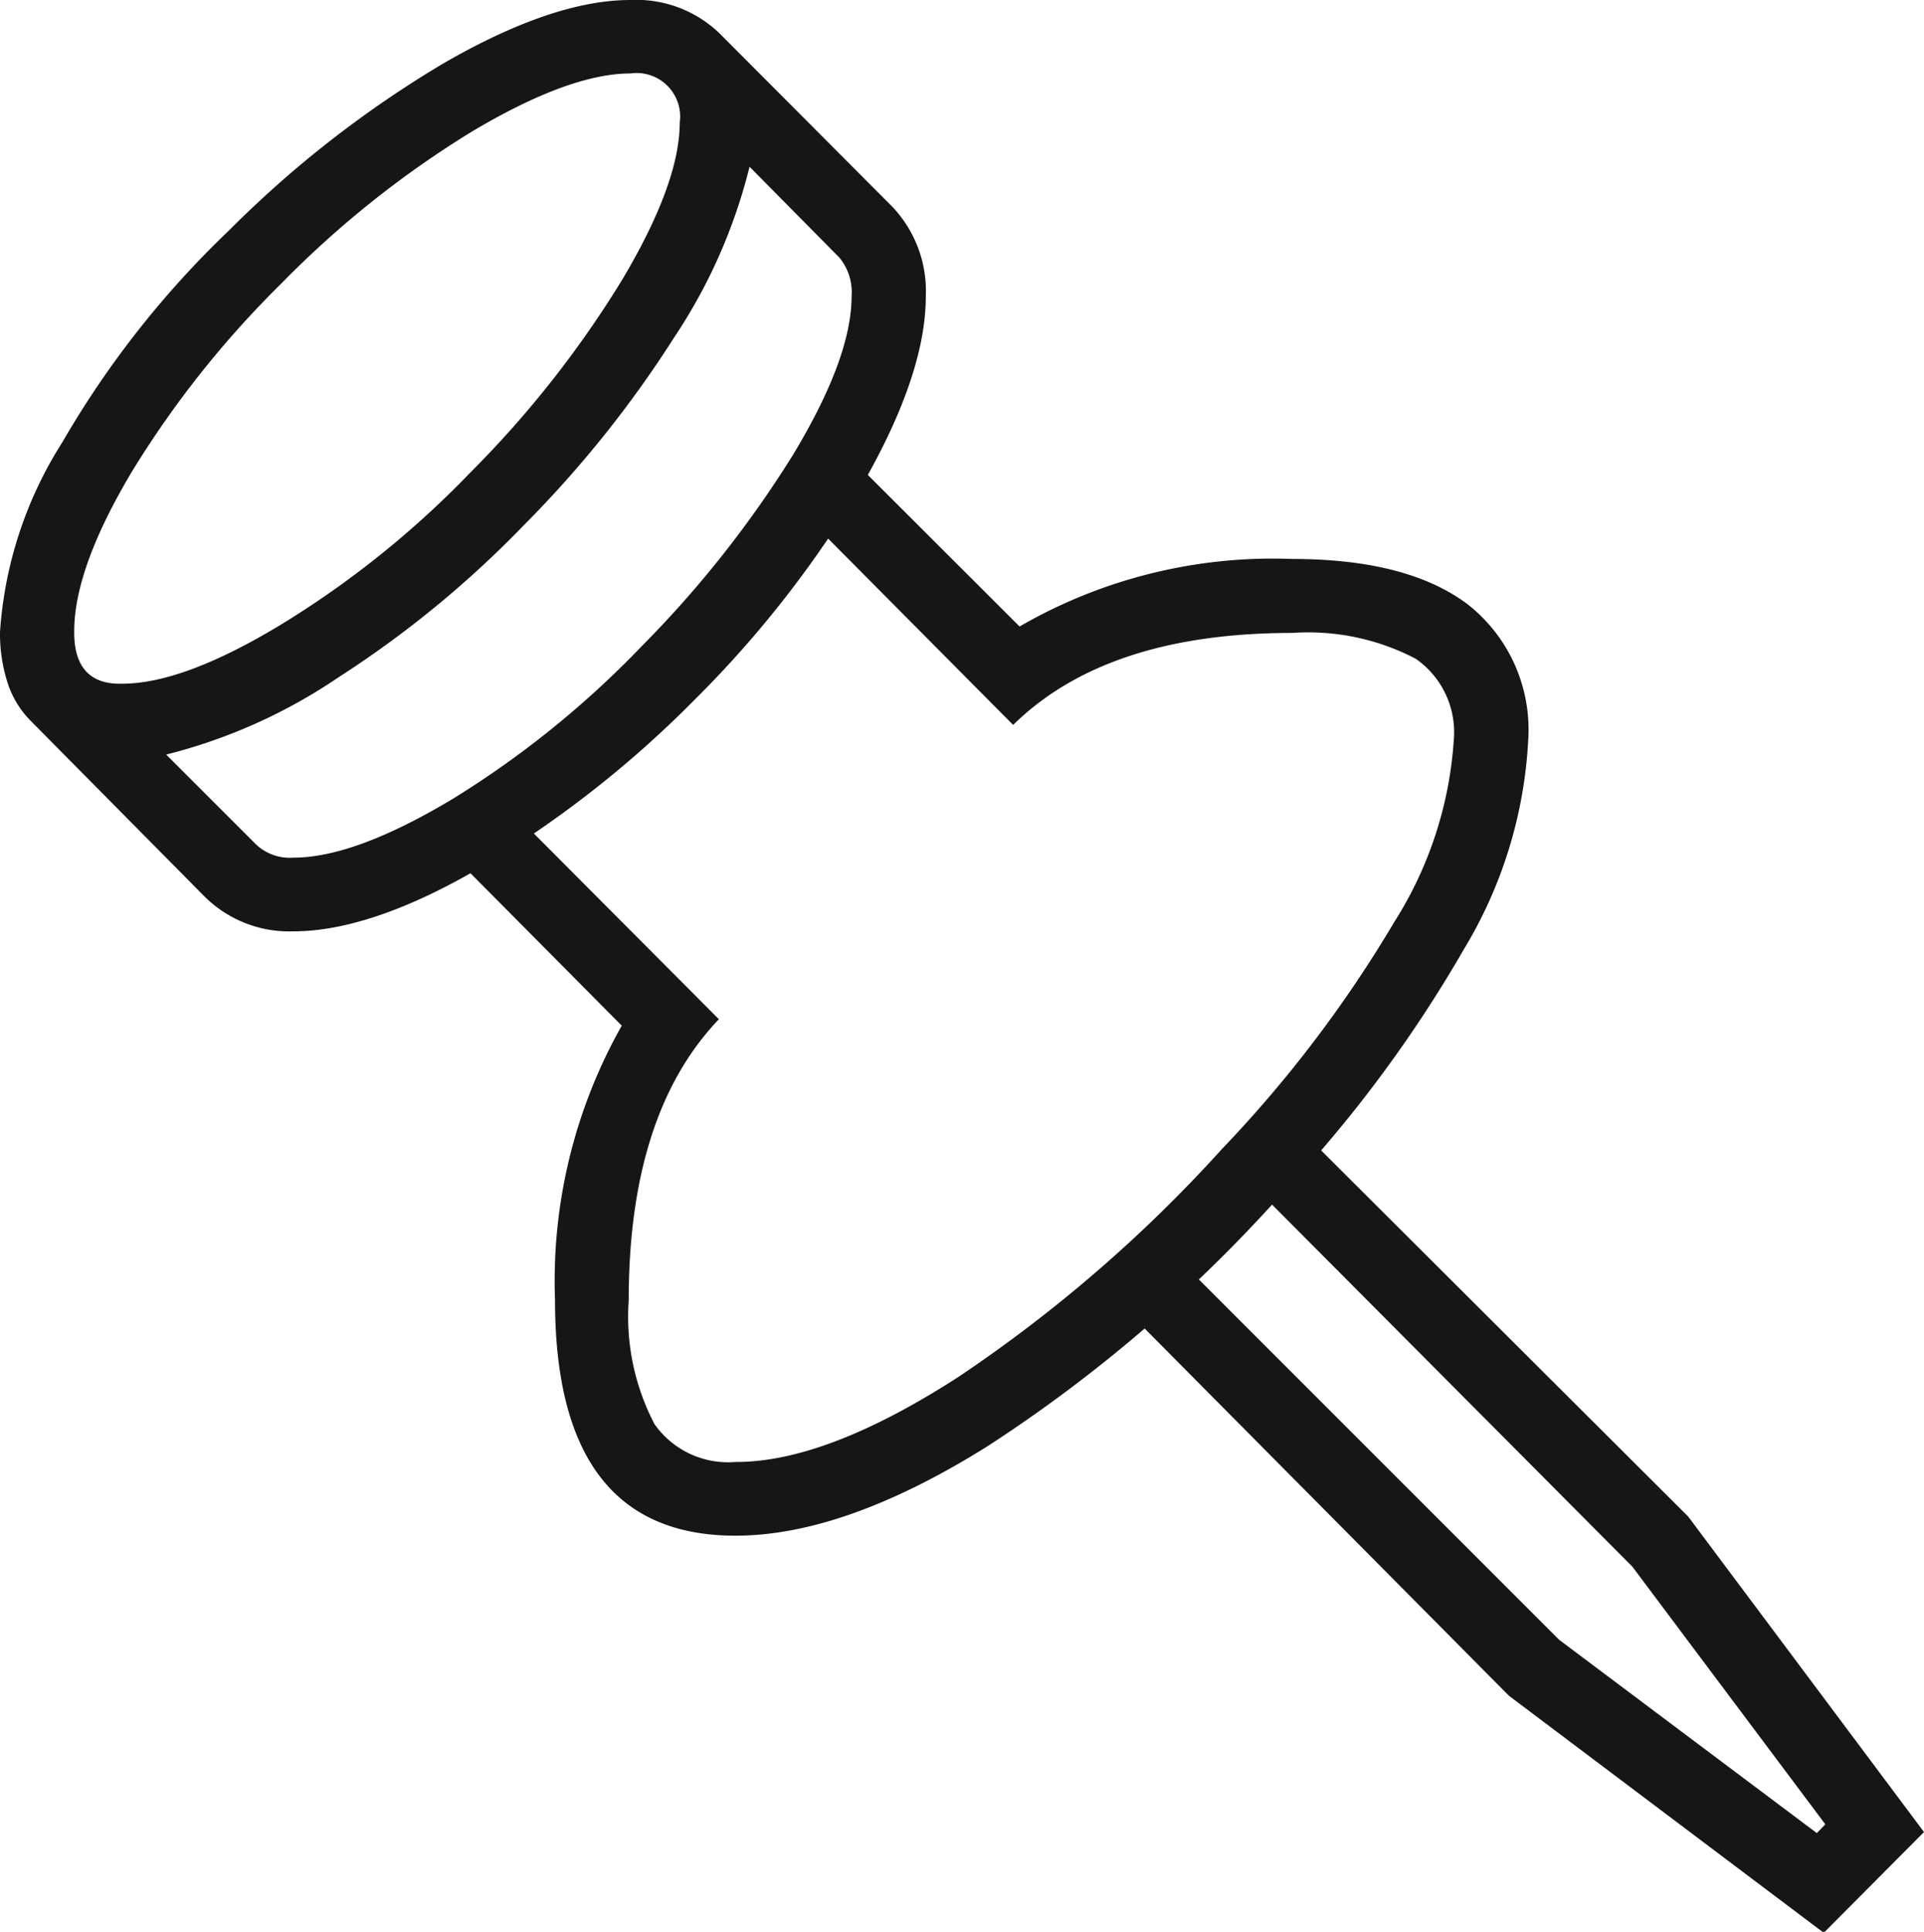 <svg xmlns="http://www.w3.org/2000/svg" viewBox="0 0 74.67 74.96"><defs><style>.cls-1{fill:#181515;}</style></defs><title>ab1bcd5a-2cfe-4d90-8433-4335bebf698f</title><g id="Layer_2" data-name="Layer 2"><g id="Layer_1-2" data-name="Layer 1"><g id="ab1bcd5a-2cfe-4d90-8433-4335bebf698f"><g id="ab1bcd5a-2cfe-4d90-8433-4335bebf698f-child-0"><path class="cls-1" d="M74.67,71.09,65.52,58.85,50.35,43.72l-2,2,15,15.07,7.49,10-.33.34-10-7.5-15-15-2,2L58.56,65.8,70.78,75ZM32.8,17.55l-2,2,8.52,8.58q3.63-3.57,10.83-3.57a9,9,0,0,1,4.79,1,3.47,3.47,0,0,1,1.48,3.17,15,15,0,0,1-2.31,7.05,48.47,48.47,0,0,1-6.69,8.81,55.22,55.22,0,0,1-10.27,8.87c-3.39,2.18-6.26,3.28-8.61,3.27a3.49,3.49,0,0,1-3.14-1.47,9,9,0,0,1-1-4.8q0-7.25,3.5-10.91l-8.33-8.36-2,2,6.56,6.61a20.14,20.14,0,0,0-2.59,10.64q0,9.15,7,9.15,4.25,0,9.8-3.48a56.49,56.49,0,0,0,11.23-9.59,50.74,50.74,0,0,0,7.24-9.68,17.4,17.4,0,0,0,2.5-8.13,6.18,6.18,0,0,0-2.35-5.26q-2.34-1.76-6.81-1.76a19.64,19.64,0,0,0-10.58,2.62Zm3.13-6.05A4.75,4.75,0,0,0,34.61,8L27.93,1.3A4.65,4.65,0,0,0,24.47,0c-2,0-4.39.81-7.21,2.43A42.16,42.16,0,0,0,8.9,8.93a36.89,36.89,0,0,0-6.48,8.23A15.65,15.65,0,0,0,0,24.53a6.24,6.24,0,0,0,.28,1.92A3.71,3.71,0,0,0,1.22,28l6.7,6.77a4.66,4.66,0,0,0,3.46,1.37c2,0,4.44-.82,7.27-2.48A41.62,41.62,0,0,0,27,27.11a41.68,41.68,0,0,0,6.51-8.38Q35.93,14.49,35.93,11.5Zm-2.88,0q0,2.37-2.25,6.11a42.08,42.08,0,0,1-5.9,7.47A37.2,37.2,0,0,1,17.57,31q-3.8,2.28-6.18,2.28a1.91,1.91,0,0,1-1.44-.5l-3.5-3.5a21,21,0,0,0,6.69-3,40.28,40.28,0,0,0,7.19-5.9,43.34,43.34,0,0,0,5.85-7.31,21,21,0,0,0,2.91-6.6L32.58,10A2.11,2.11,0,0,1,33.05,11.5Zm-30.17,13q0-2.45,2.24-6.2A38.23,38.23,0,0,1,10.92,11a38.4,38.4,0,0,1,7.42-5.91q3.77-2.24,6.13-2.24a1.69,1.69,0,0,1,1.91,1.91q0,2.34-2.23,6.09a40.43,40.43,0,0,1-5.91,7.5,36.86,36.86,0,0,1-7.34,5.89q-3.8,2.3-6.18,2.29C3.5,26.56,2.88,25.89,2.88,24.54Z"/></g></g></g></g></svg>